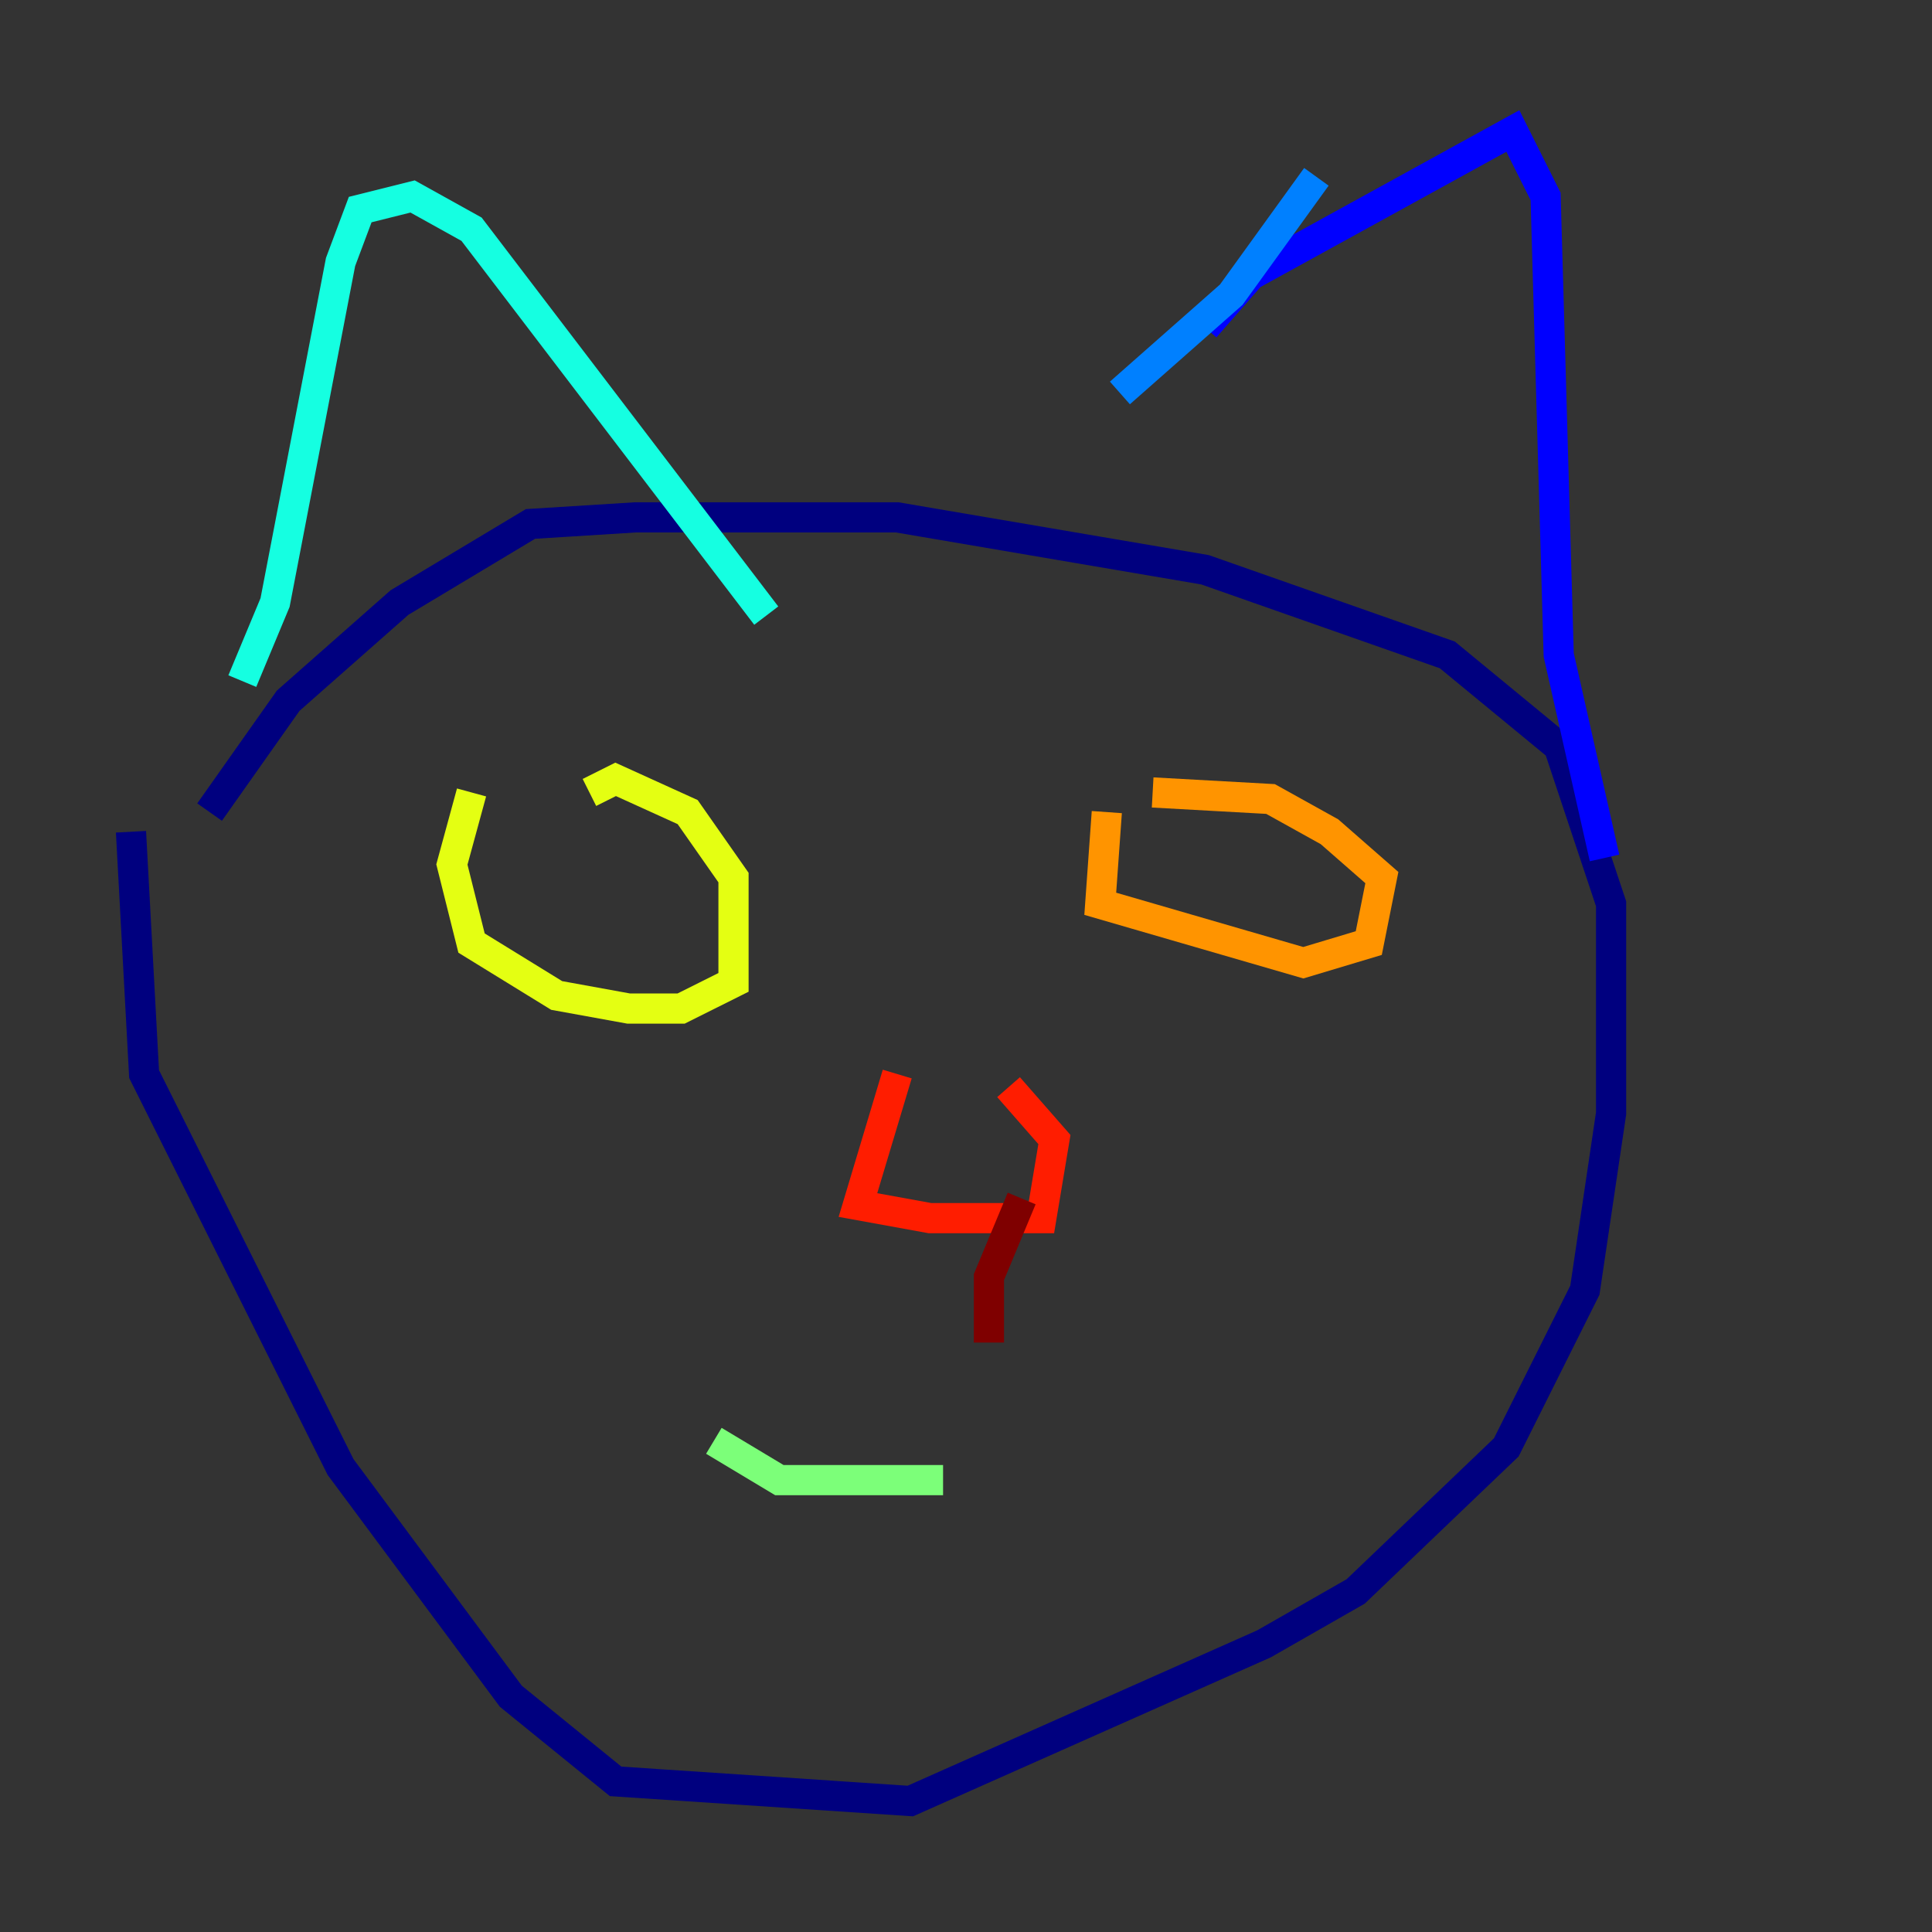 <?xml version="1.0" encoding="utf-8" ?>
<svg baseProfile="tiny" height="128" version="1.2" viewBox="0,0,128,128" width="128" xmlns="http://www.w3.org/2000/svg" xmlns:ev="http://www.w3.org/2001/xml-events" xmlns:xlink="http://www.w3.org/1999/xlink"><rect x="0" y="0" width="128" height="128" fill="#333333" stroke="none"/><defs /><polyline fill="none" points="8.678,55.105 9.546,71.159 22.563,97.193 33.844,112.38 40.786,118.02 60.312,119.322 83.742,108.909 89.817,105.437 99.797,95.891 105.003,85.478 106.739,73.763 106.739,59.878 103.268,49.464 95.891,43.39 79.837,37.749 59.444,34.278 42.088,34.278 35.146,34.712 26.468,39.919 19.091,46.427 13.885,53.803" stroke="#00007f" stroke-width="2" /><polyline fill="none" points="79.837,21.695 82.875,18.224 100.231,8.678 102.4,13.017 103.268,43.39 106.305,56.841" stroke="#0000ff" stroke-width="2" /><polyline fill="none" points="87.214,11.715 81.573,19.525 74.197,26.034" stroke="#0080ff" stroke-width="2" /><polyline fill="none" points="16.054,45.125 18.224,39.919 22.563,17.356 23.864,13.885 27.336,13.017 31.241,15.186 50.766,40.786" stroke="#15ffe1" stroke-width="2" /><polyline fill="none" points="47.295,95.458 51.634,98.061 62.481,98.061" stroke="#7cff79" stroke-width="2" /><polyline fill="none" points="31.241,52.502 29.939,57.275 31.241,62.481 36.881,65.953 41.654,66.82 45.125,66.82 48.597,65.085 48.597,58.142 45.559,53.803 40.786,51.634 39.051,52.502" stroke="#e4ff12" stroke-width="2" /><polyline fill="none" points="73.329,53.803 72.895,59.878 86.346,63.783 90.685,62.481 91.552,58.142 88.081,55.105 84.176,52.936 76.366,52.502" stroke="#ff9400" stroke-width="2" /><polyline fill="none" points="59.444,71.159 56.841,79.837 61.614,80.705 68.99,80.705 69.858,75.498 66.82,72.027" stroke="#ff1d00" stroke-width="2" /><polyline fill="none" points="67.688,79.403 65.519,84.61 65.519,88.949" stroke="#7f0000" stroke-width="2" /></svg>